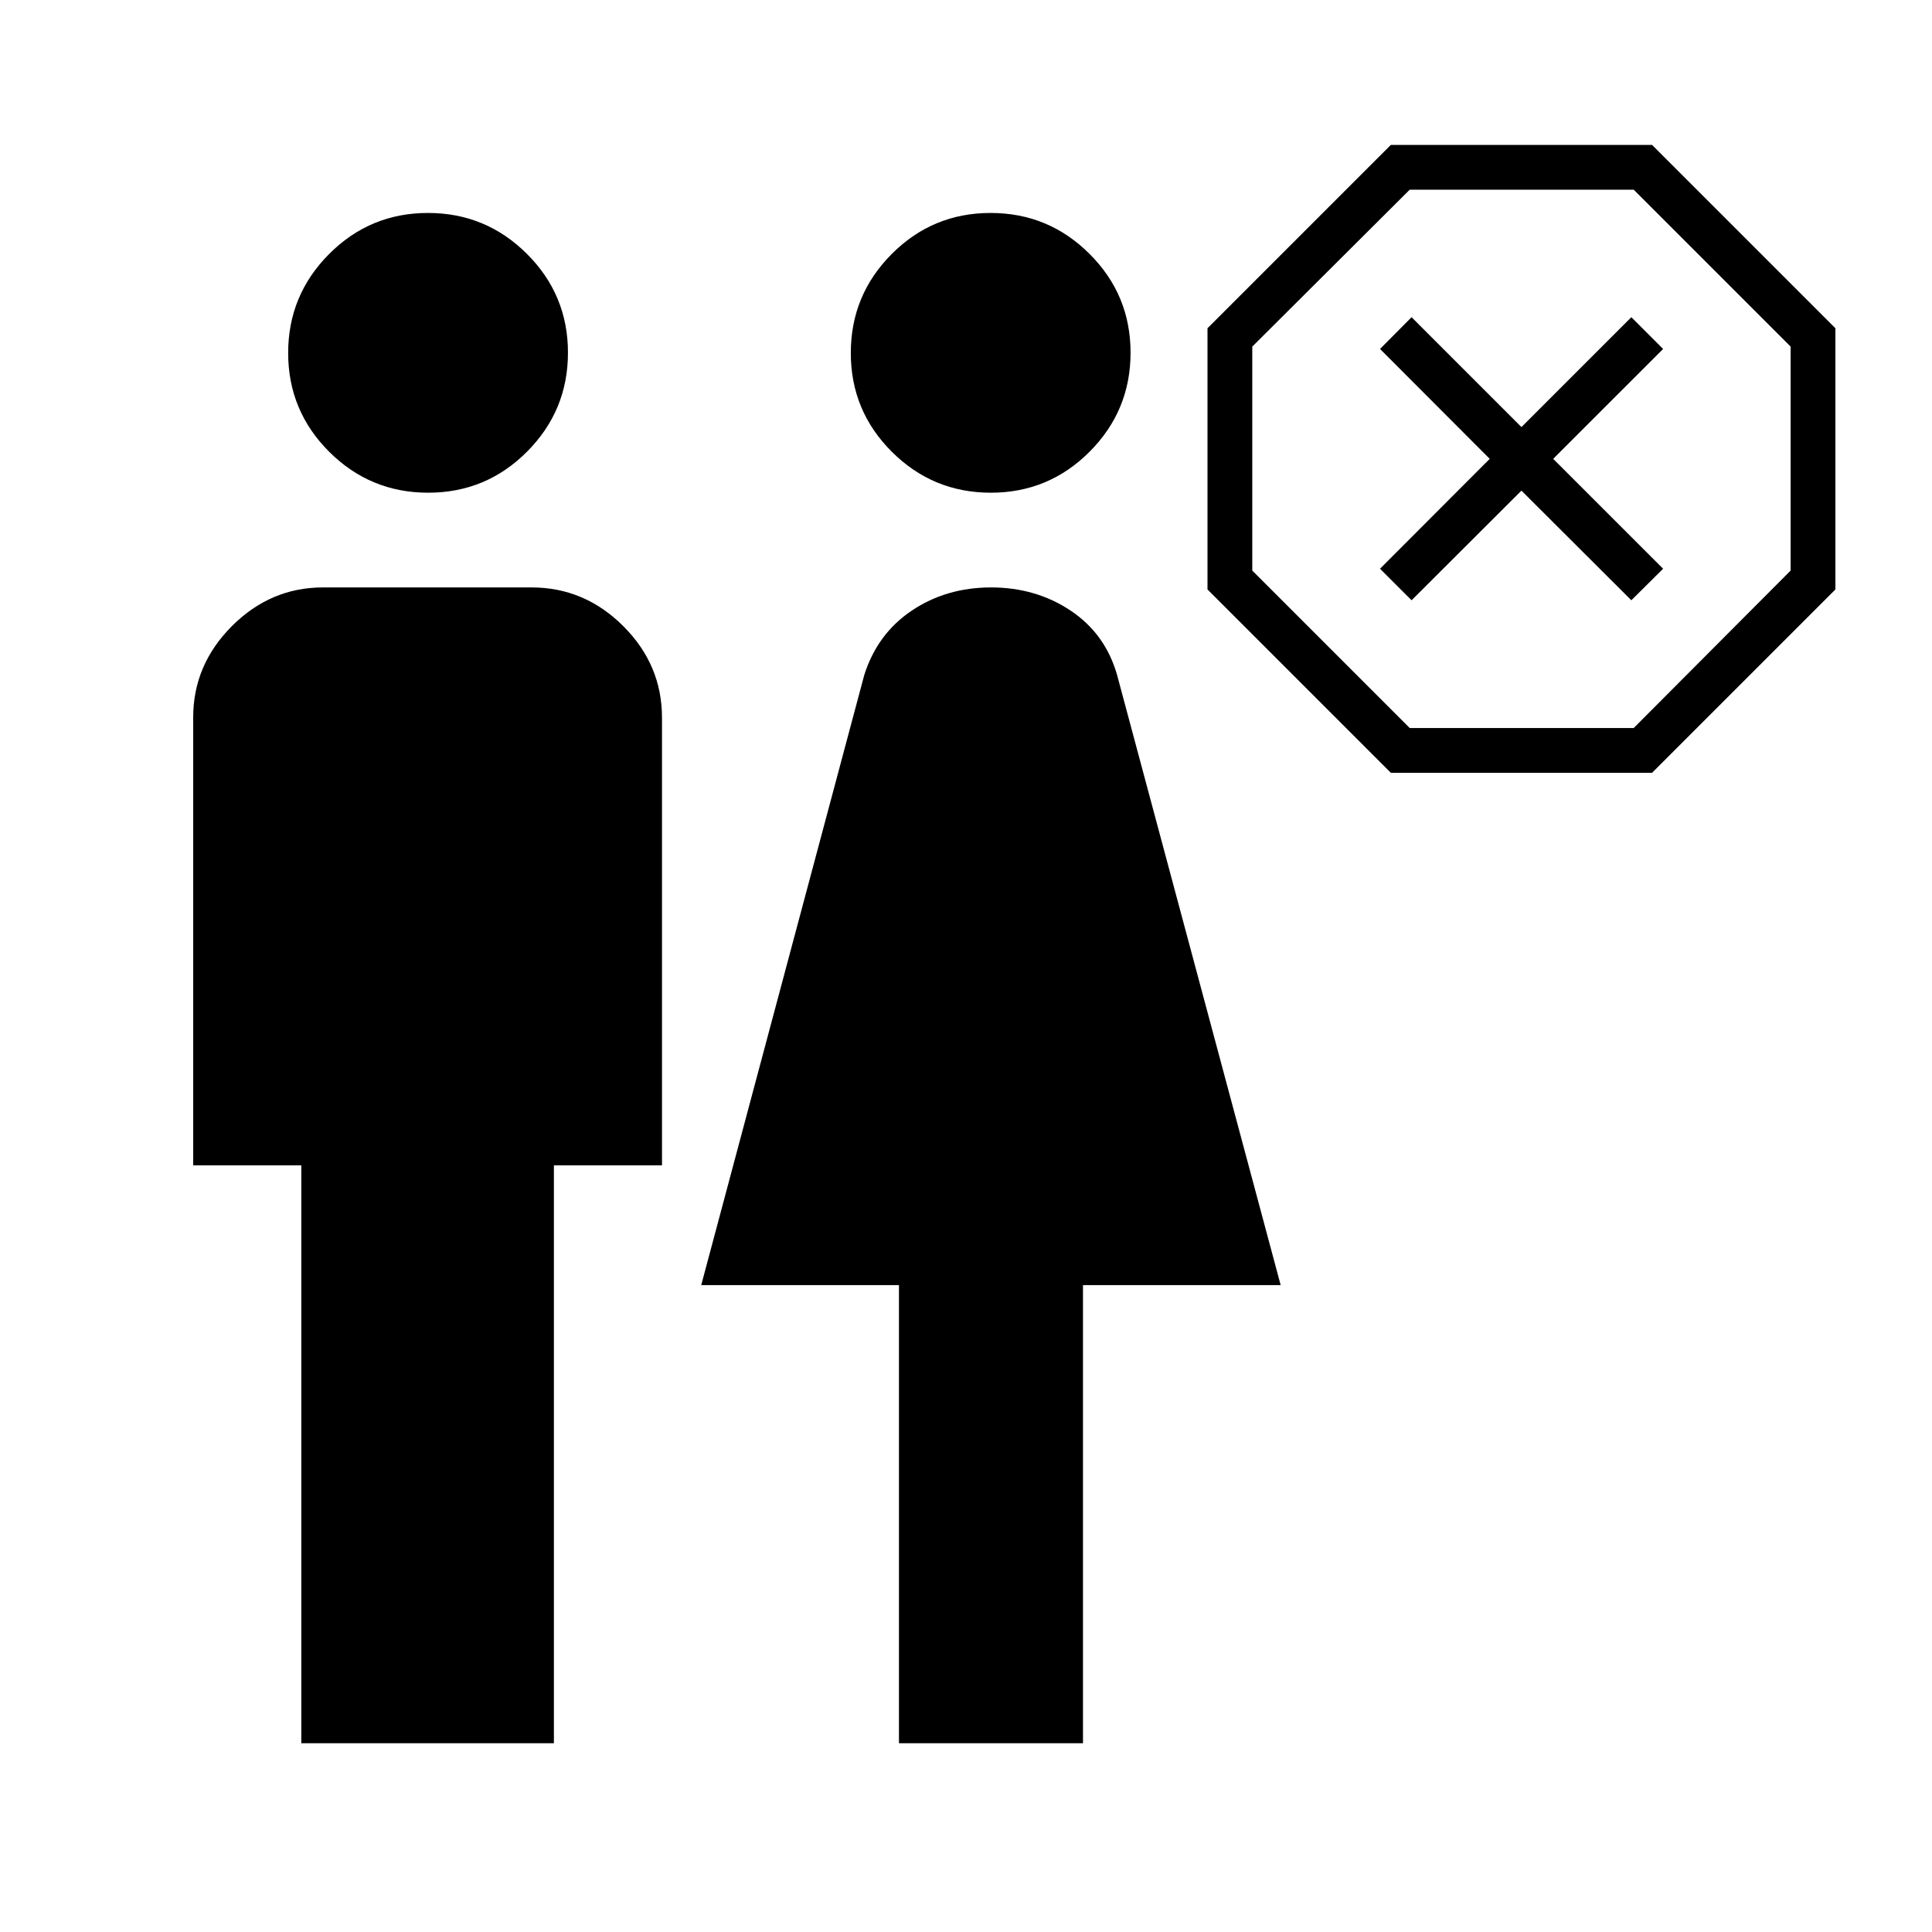 <svg width="40" height="40" viewBox="0 0 40 40" fill="none" xmlns="http://www.w3.org/2000/svg">
<path d="M6.238 36.092V24.127H4V14.851C4 14.128 4.267 13.499 4.8 12.964C5.333 12.43 5.962 12.162 6.687 12.162H11.004C11.736 12.162 12.369 12.429 12.903 12.962C13.438 13.495 13.706 14.128 13.706 14.862V24.127H11.468V36.092L6.238 36.092ZM8.865 10.201C8.066 10.201 7.383 9.919 6.816 9.354C6.25 8.789 5.966 8.107 5.966 7.308C5.966 6.509 6.249 5.826 6.814 5.259C7.379 4.692 8.061 4.409 8.86 4.409C9.659 4.409 10.342 4.691 10.909 5.256C11.476 5.821 11.759 6.503 11.759 7.302C11.759 8.101 11.477 8.784 10.912 9.351C10.347 9.918 9.665 10.201 8.865 10.201ZM18.612 36.092V26.607H14.518L17.893 13.978C18.073 13.407 18.401 12.962 18.877 12.642C19.354 12.322 19.901 12.162 20.519 12.162C21.137 12.162 21.686 12.322 22.166 12.642C22.645 12.962 22.967 13.407 23.129 13.978L26.515 26.607H22.422V36.092L18.612 36.092ZM20.514 10.201C19.715 10.201 19.032 9.919 18.465 9.354C17.898 8.789 17.615 8.107 17.615 7.308C17.615 6.509 17.897 5.826 18.462 5.259C19.027 4.692 19.709 4.409 20.509 4.409C21.308 4.409 21.991 4.691 22.557 5.256C23.124 5.821 23.407 6.503 23.407 7.302C23.407 8.101 23.125 8.784 22.56 9.351C21.995 9.918 21.313 10.201 20.514 10.201Z" fill="black"/>
<path d="M28.796 16L25 12.204V6.796L28.796 3H34.204L38 6.796V12.204L34.204 16H28.796ZM29.225 12.428L31.5 10.158L33.775 12.428L34.433 11.775L32.157 9.5L34.433 7.225L33.775 6.567L31.5 8.842L29.225 6.567L28.572 7.225L30.843 9.5L28.572 11.775L29.225 12.428ZM29.187 15.073H33.824L37.073 11.813V7.176L33.824 3.927H29.187L25.927 7.176V11.813L29.187 15.073Z" fill="black"/>
</svg>
